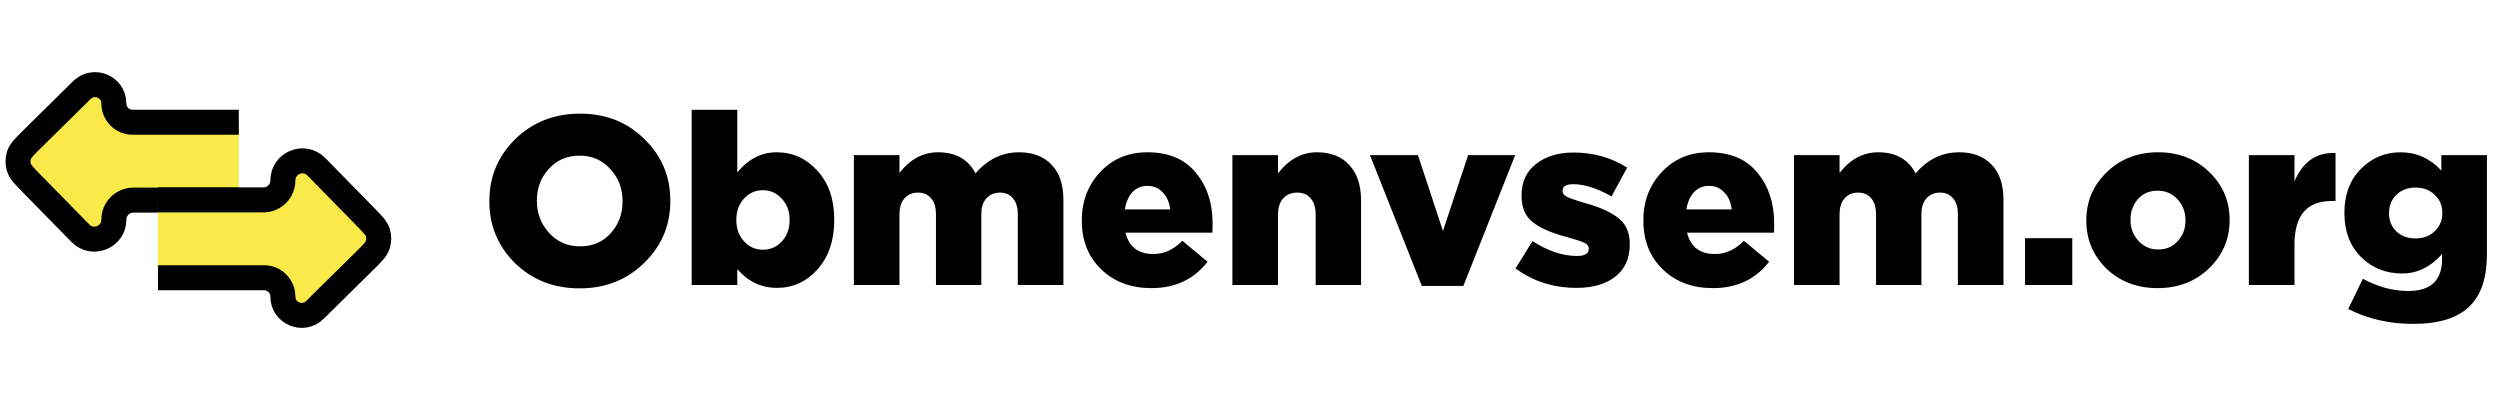 <svg width="250" height="40" viewBox="0 0 250 40" fill="none" xmlns="http://www.w3.org/2000/svg">
<path d="M8.188 9.007L3.248 13.878C2.452 14.662 2.055 15.054 1.903 15.509C1.769 15.909 1.766 16.341 1.892 16.743C2.036 17.2 2.427 17.599 3.21 18.397L8.044 23.327C9.266 24.574 11.386 23.708 11.386 21.962C11.386 20.885 12.259 20.011 13.336 20.011H23.879V12.225H13.265C12.228 12.225 11.386 11.383 11.386 10.345C11.386 8.678 9.375 7.836 8.188 9.007Z" fill="#F9EA4A"/>
<path d="M23.879 12.225H13.265C12.228 12.225 11.386 11.383 11.386 10.345V10.345C11.386 8.678 9.375 7.836 8.188 9.007L3.248 13.878C2.452 14.662 2.055 15.054 1.903 15.509C1.769 15.909 1.766 16.341 1.892 16.743C2.036 17.2 2.427 17.599 3.21 18.397L8.044 23.327C9.266 24.574 11.386 23.708 11.386 21.962V21.962C11.386 20.885 12.259 20.011 13.336 20.011H23.879" stroke="black" stroke-width="2.5"/>
<path d="M31.487 30.993L36.427 26.122C37.222 25.338 37.62 24.946 37.772 24.491C37.905 24.091 37.909 23.659 37.782 23.257C37.639 22.8 37.247 22.401 36.465 21.603L36.465 21.603L31.631 16.673C30.408 15.426 28.288 16.292 28.288 18.038C28.288 19.115 27.415 19.989 26.338 19.989L15.796 19.989L15.796 27.775L26.409 27.775C27.447 27.775 28.288 28.617 28.288 29.655C28.288 31.322 30.299 32.164 31.487 30.993Z" fill="#F9EA4A"/>
<path d="M15.796 27.775L26.409 27.775C27.447 27.775 28.288 28.617 28.288 29.655V29.655C28.288 31.322 30.299 32.164 31.487 30.993L36.427 26.122C37.222 25.338 37.62 24.946 37.772 24.491C37.905 24.091 37.909 23.659 37.782 23.257C37.639 22.8 37.247 22.401 36.465 21.603L31.631 16.673C30.408 15.426 28.288 16.292 28.288 18.038V18.038C28.288 19.115 27.415 19.989 26.338 19.989L15.796 19.989" stroke="black" stroke-width="2.5"/>
<path d="M64.416 26.292C62.688 27.988 60.536 28.836 57.96 28.836C55.384 28.836 53.232 27.996 51.504 26.316C49.792 24.62 48.936 22.564 48.936 20.148V20.1C48.936 17.668 49.8 15.604 51.528 13.908C53.272 12.212 55.432 11.364 58.008 11.364C60.584 11.364 62.728 12.212 64.44 13.908C66.168 15.588 67.032 17.636 67.032 20.052V20.1C67.032 22.532 66.16 24.596 64.416 26.292ZM54.912 23.292C55.728 24.188 56.76 24.636 58.008 24.636C59.256 24.636 60.272 24.204 61.056 23.34C61.856 22.46 62.256 21.396 62.256 20.148V20.1C62.256 18.852 61.848 17.788 61.032 16.908C60.232 16.012 59.208 15.564 57.96 15.564C56.712 15.564 55.688 16.004 54.888 16.884C54.088 17.748 53.688 18.804 53.688 20.052V20.1C53.688 21.332 54.096 22.396 54.912 23.292ZM77.689 28.788C76.137 28.788 74.817 28.164 73.729 26.916V28.5H69.169V10.98H73.729V17.244C74.833 15.9 76.145 15.228 77.665 15.228C79.265 15.228 80.625 15.844 81.745 17.076C82.865 18.308 83.425 19.932 83.425 21.948V21.996C83.425 24.044 82.865 25.692 81.745 26.94C80.641 28.172 79.289 28.788 77.689 28.788ZM76.297 24.972C77.033 24.972 77.657 24.7 78.169 24.156C78.697 23.596 78.961 22.884 78.961 22.02V21.972C78.961 21.124 78.697 20.42 78.169 19.86C77.657 19.3 77.033 19.02 76.297 19.02C75.545 19.02 74.913 19.3 74.401 19.86C73.889 20.42 73.633 21.124 73.633 21.972V22.02C73.633 22.868 73.889 23.572 74.401 24.132C74.913 24.692 75.545 24.972 76.297 24.972ZM85.388 28.5V15.516H89.948V17.292C91.02 15.916 92.308 15.228 93.812 15.228C95.572 15.228 96.82 15.932 97.556 17.34C98.756 15.932 100.204 15.228 101.9 15.228C103.292 15.228 104.38 15.644 105.164 16.476C105.948 17.292 106.34 18.46 106.34 19.98V28.5H101.78V21.444C101.78 20.74 101.62 20.204 101.3 19.836C100.98 19.452 100.548 19.26 100.004 19.26C99.444 19.26 98.988 19.452 98.636 19.836C98.3 20.204 98.132 20.74 98.132 21.444V28.5H93.596V21.444C93.596 20.74 93.436 20.204 93.116 19.836C92.796 19.452 92.356 19.26 91.796 19.26C91.236 19.26 90.788 19.452 90.452 19.836C90.116 20.204 89.948 20.74 89.948 21.444V28.5H85.388ZM115.141 28.812C113.093 28.812 111.421 28.188 110.125 26.94C108.829 25.692 108.181 24.068 108.181 22.068V22.02C108.181 20.116 108.797 18.508 110.029 17.196C111.261 15.884 112.829 15.228 114.733 15.228C116.861 15.228 118.477 15.908 119.581 17.268C120.701 18.612 121.261 20.3 121.261 22.332C121.261 22.748 121.253 23.06 121.237 23.268H112.549C112.901 24.692 113.837 25.404 115.357 25.404C116.397 25.404 117.357 24.964 118.237 24.084L120.757 26.172C119.397 27.932 117.525 28.812 115.141 28.812ZM112.477 20.94H117.013C116.933 20.22 116.685 19.652 116.269 19.236C115.869 18.804 115.357 18.588 114.733 18.588C114.141 18.588 113.645 18.796 113.245 19.212C112.861 19.628 112.605 20.204 112.477 20.94ZM123.24 28.5V15.516H127.8V17.34C128.888 15.932 130.184 15.228 131.688 15.228C133.08 15.228 134.16 15.652 134.928 16.5C135.712 17.348 136.104 18.516 136.104 20.004V28.5H131.568V21.468C131.568 20.764 131.4 20.22 131.064 19.836C130.744 19.452 130.296 19.26 129.72 19.26C129.144 19.26 128.68 19.452 128.328 19.836C127.976 20.22 127.8 20.764 127.8 21.468V28.5H123.24ZM142.182 28.596L136.998 15.516H141.798L144.294 23.1L146.814 15.516H151.518L146.334 28.596H142.182ZM157.673 28.788C155.353 28.788 153.313 28.14 151.553 26.844L153.257 24.108C154.777 25.1 156.257 25.596 157.697 25.596C158.481 25.596 158.873 25.364 158.873 24.9V24.852C158.873 24.596 158.721 24.404 158.417 24.276C158.129 24.132 157.577 23.948 156.761 23.724C155.257 23.34 154.113 22.852 153.329 22.26C152.545 21.668 152.153 20.78 152.153 19.596V19.548C152.153 18.204 152.633 17.156 153.593 16.404C154.569 15.636 155.825 15.252 157.361 15.252C159.345 15.252 161.129 15.756 162.713 16.764L161.153 19.644C159.729 18.828 158.449 18.42 157.313 18.42C156.609 18.42 156.257 18.636 156.257 19.068V19.116C156.257 19.34 156.409 19.532 156.713 19.692C157.017 19.836 157.569 20.028 158.369 20.268C159.873 20.668 161.017 21.172 161.801 21.78C162.585 22.372 162.977 23.244 162.977 24.396V24.444C162.977 25.836 162.497 26.908 161.537 27.66C160.577 28.412 159.289 28.788 157.673 28.788ZM171.297 28.812C169.249 28.812 167.577 28.188 166.281 26.94C164.985 25.692 164.337 24.068 164.337 22.068V22.02C164.337 20.116 164.953 18.508 166.185 17.196C167.417 15.884 168.985 15.228 170.889 15.228C173.017 15.228 174.633 15.908 175.737 17.268C176.857 18.612 177.417 20.3 177.417 22.332C177.417 22.748 177.409 23.06 177.393 23.268H168.705C169.057 24.692 169.993 25.404 171.513 25.404C172.553 25.404 173.513 24.964 174.393 24.084L176.913 26.172C175.553 27.932 173.681 28.812 171.297 28.812ZM168.633 20.94H173.169C173.089 20.22 172.841 19.652 172.425 19.236C172.025 18.804 171.513 18.588 170.889 18.588C170.297 18.588 169.801 18.796 169.401 19.212C169.017 19.628 168.761 20.204 168.633 20.94ZM179.396 28.5V15.516H183.956V17.292C185.028 15.916 186.316 15.228 187.82 15.228C189.58 15.228 190.828 15.932 191.564 17.34C192.764 15.932 194.212 15.228 195.908 15.228C197.3 15.228 198.388 15.644 199.172 16.476C199.956 17.292 200.348 18.46 200.348 19.98V28.5H195.788V21.444C195.788 20.74 195.628 20.204 195.308 19.836C194.988 19.452 194.556 19.26 194.012 19.26C193.452 19.26 192.996 19.452 192.644 19.836C192.308 20.204 192.14 20.74 192.14 21.444V28.5H187.604V21.444C187.604 20.74 187.444 20.204 187.124 19.836C186.804 19.452 186.364 19.26 185.804 19.26C185.244 19.26 184.796 19.452 184.46 19.836C184.124 20.204 183.956 20.74 183.956 21.444V28.5H179.396ZM202.501 28.5V23.82H207.229V28.5H202.501ZM220.898 26.844C219.522 28.156 217.81 28.812 215.762 28.812C213.714 28.812 212.01 28.164 210.65 26.868C209.306 25.556 208.634 23.956 208.634 22.068V22.02C208.634 20.132 209.314 18.532 210.674 17.22C212.05 15.892 213.762 15.228 215.81 15.228C217.858 15.228 219.562 15.884 220.922 17.196C222.282 18.508 222.962 20.1 222.962 21.972V22.02C222.962 23.908 222.274 25.516 220.898 26.844ZM215.81 24.948C216.626 24.948 217.282 24.668 217.778 24.108C218.29 23.548 218.546 22.868 218.546 22.068V22.02C218.546 21.204 218.282 20.508 217.754 19.932C217.226 19.356 216.562 19.068 215.762 19.068C214.946 19.068 214.29 19.348 213.794 19.908C213.298 20.468 213.05 21.156 213.05 21.972V22.02C213.05 22.82 213.314 23.508 213.842 24.084C214.37 24.66 215.026 24.948 215.81 24.948ZM224.888 28.5V15.516H229.448V18.132C230.28 16.164 231.648 15.22 233.552 15.3V20.1H233.168C230.688 20.1 229.448 21.548 229.448 24.444V28.5H224.888ZM241.303 32.388C238.935 32.388 236.775 31.892 234.823 30.9L236.287 27.876C237.791 28.692 239.303 29.1 240.823 29.1C243.079 29.1 244.207 28.036 244.207 25.908V25.404C243.055 26.7 241.727 27.348 240.223 27.348C238.575 27.348 237.199 26.796 236.095 25.692C234.991 24.588 234.439 23.132 234.439 21.324V21.276C234.439 19.468 234.983 18.012 236.071 16.908C237.175 15.788 238.503 15.228 240.055 15.228C241.639 15.228 242.999 15.836 244.135 17.052V15.516H248.695V25.38C248.695 27.732 248.135 29.46 247.015 30.564C245.847 31.78 243.943 32.388 241.303 32.388ZM241.567 23.844C242.335 23.844 242.967 23.604 243.463 23.124C243.975 22.644 244.231 22.044 244.231 21.324V21.276C244.231 20.556 243.975 19.956 243.463 19.476C242.967 18.996 242.335 18.756 241.567 18.756C240.783 18.756 240.143 18.996 239.647 19.476C239.151 19.956 238.903 20.564 238.903 21.3V21.348C238.903 22.068 239.151 22.668 239.647 23.148C240.143 23.612 240.783 23.844 241.567 23.844Z" fill="black"/>
</svg>

